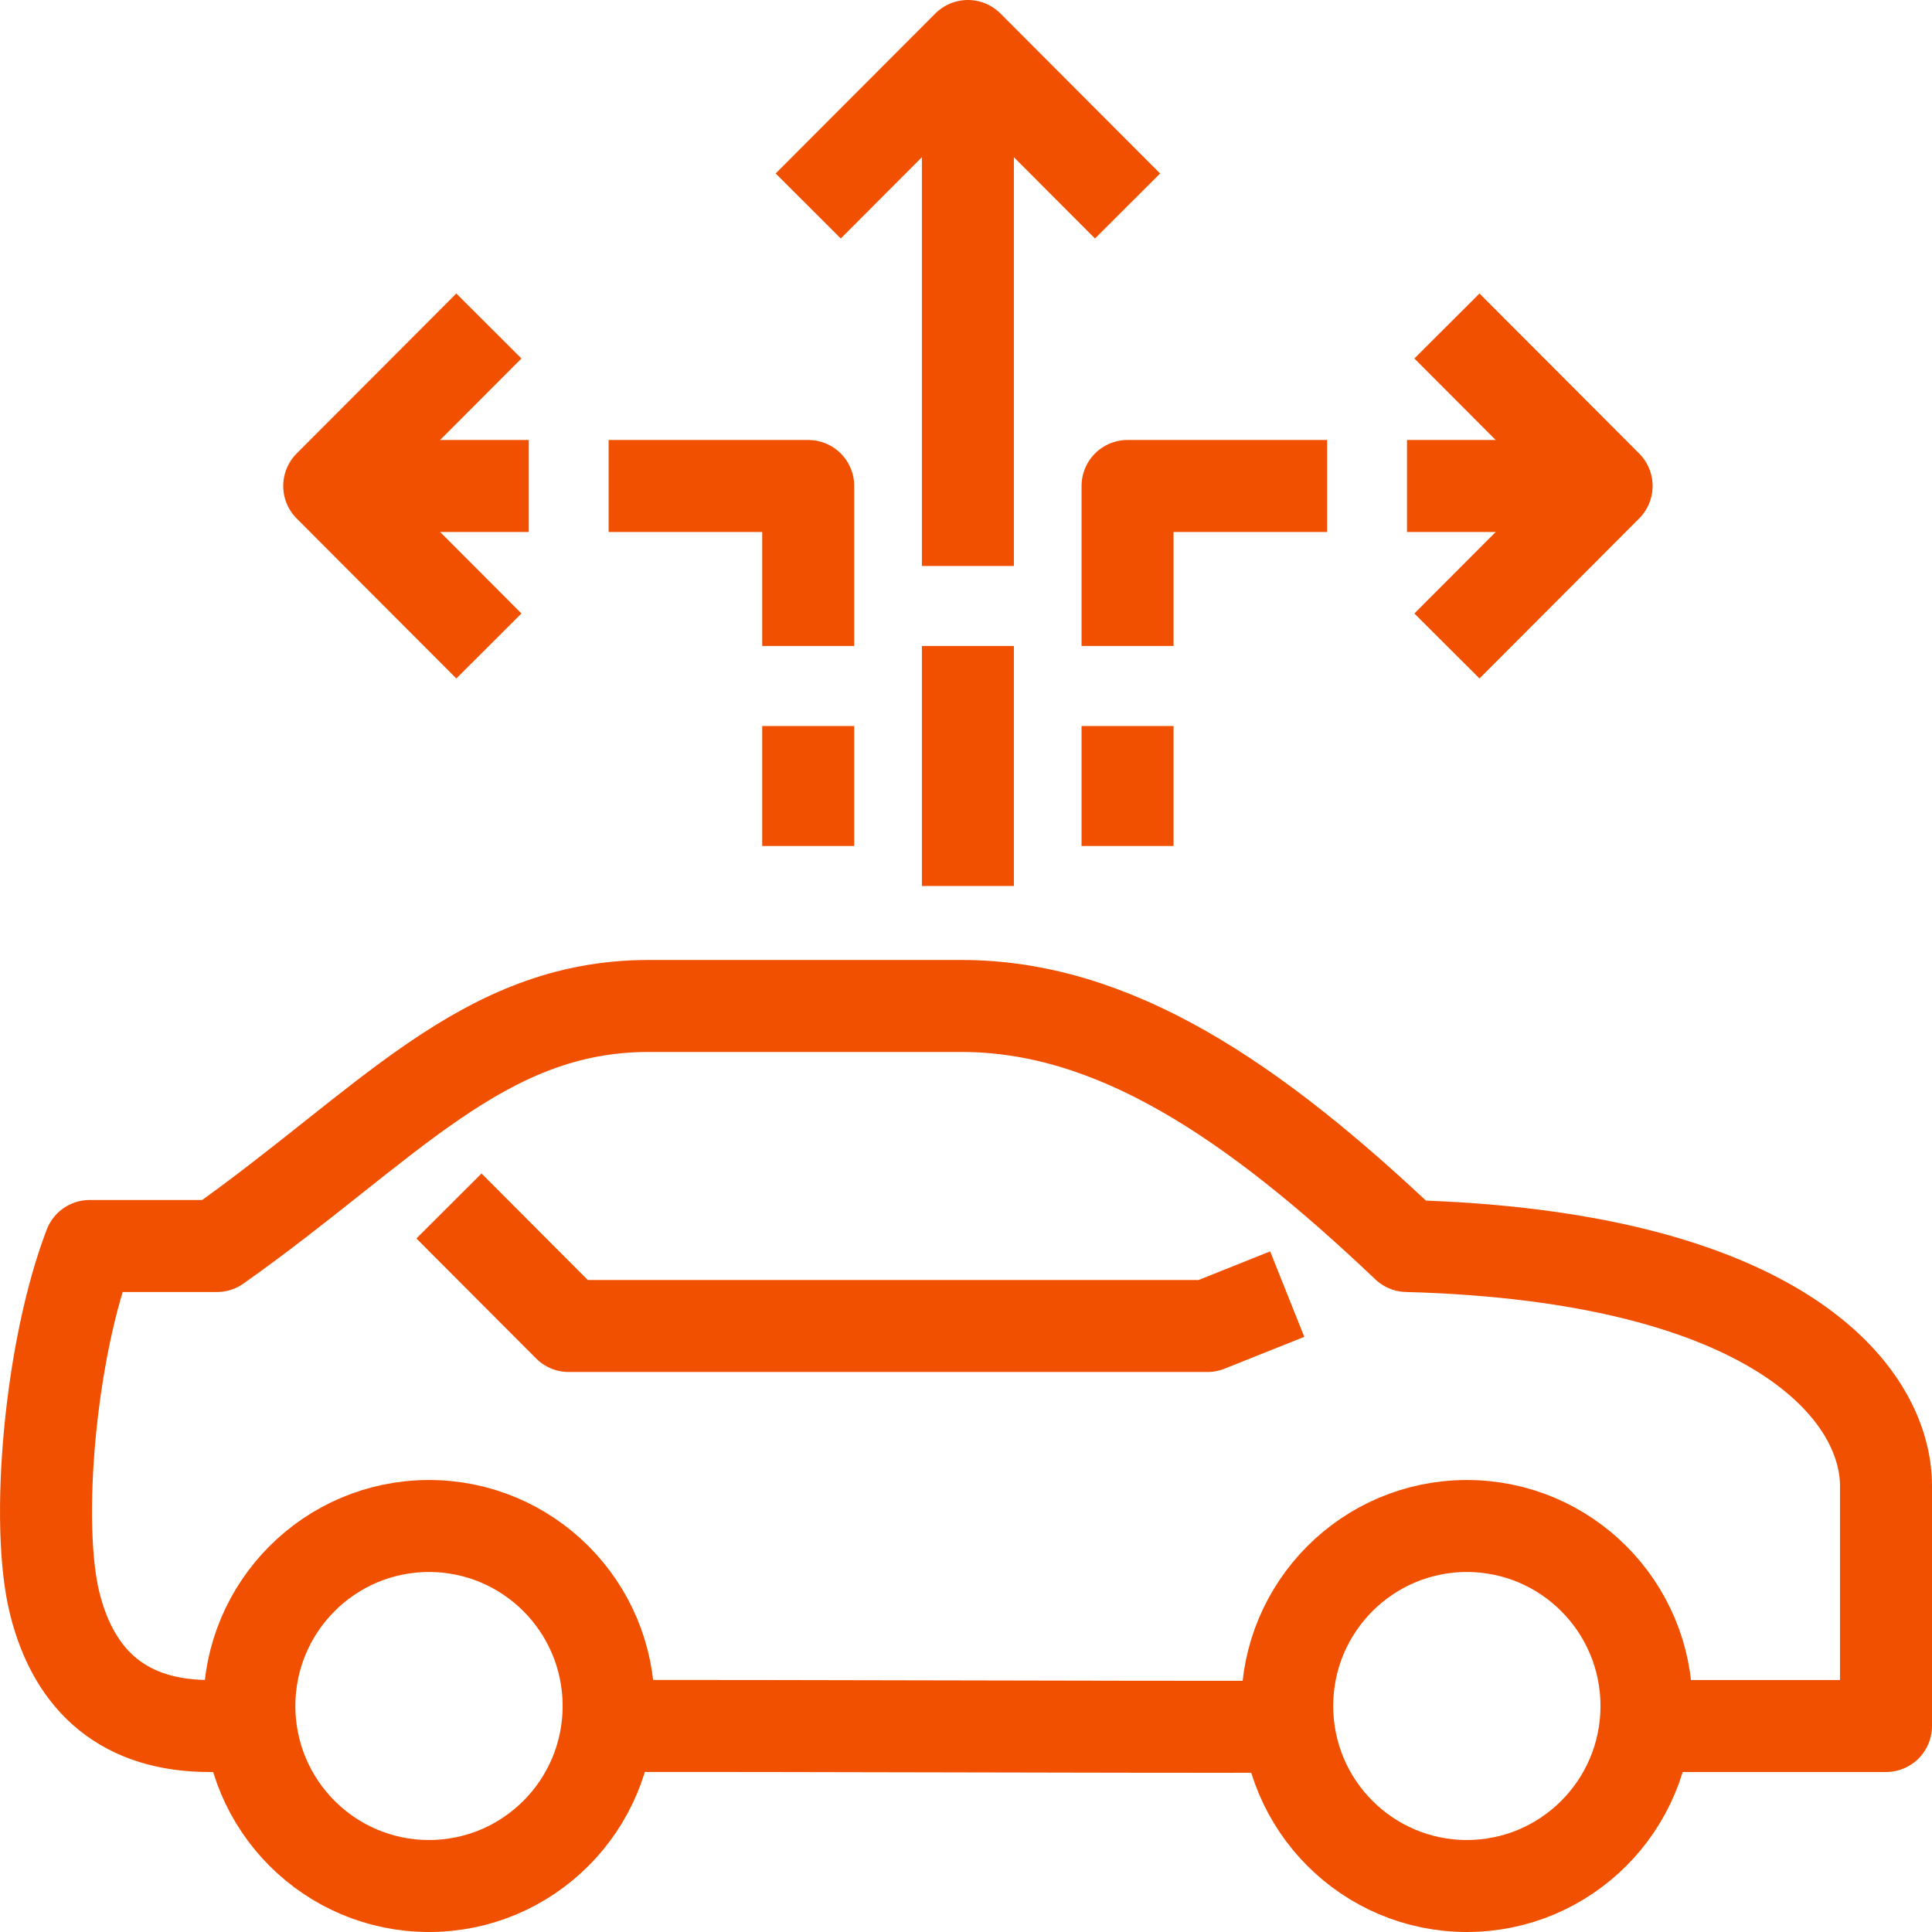 <svg width="42" height="42" viewBox="0 0 42 42" fill="none" xmlns="http://www.w3.org/2000/svg">
<path d="M13.231 37.522C17.591 37.515 23.614 37.545 27.983 37.538" stroke="#F05000" stroke-width="2" stroke-miterlimit="10" stroke-linejoin="round"/>
<path d="M35.793 37.522H41C41 37.522 41 33.776 41 32.304C41 30.272 38.614 27.304 30.587 27.087C27.216 23.883 24.188 21.869 20.903 21.869C17.619 21.869 15.741 21.869 14.099 21.869C10.483 21.869 8.407 24.478 4.716 27.087C3.074 27.087 2.987 27.087 1.95 27.087C1.086 29.338 0.758 33.124 1.19 34.857C1.622 36.589 2.739 37.522 4.553 37.522C4.679 37.522 5.037 37.522 5.421 37.522" stroke="#F05000" stroke-width="2" stroke-miterlimit="10" stroke-linejoin="round"/>
<path d="M27.983 28.133L26.248 28.826H12.363L9.76 26.217" stroke="#F05000" stroke-width="2" stroke-miterlimit="10" stroke-linejoin="round"/>
<path d="M31.888 41C34.045 41 35.793 39.248 35.793 37.087C35.793 34.926 34.045 33.174 31.888 33.174C29.732 33.174 27.983 34.926 27.983 37.087C27.983 39.248 29.732 41 31.888 41Z" stroke="#F05000" stroke-width="2" stroke-miterlimit="10" stroke-linejoin="round"/>
<path d="M9.326 41C11.483 41 13.231 39.248 13.231 37.087C13.231 34.926 11.483 33.174 9.326 33.174C7.169 33.174 5.421 34.926 5.421 37.087C5.421 39.248 7.169 41 9.326 41Z" stroke="#F05000" stroke-width="2" stroke-miterlimit="10" stroke-linejoin="round"/>
<path d="M21.041 19.261V14.043" stroke="#F05000" stroke-width="2" stroke-miterlimit="10" stroke-linejoin="round"/>
<path d="M24.512 4.478L21.041 1L17.57 4.478" stroke="#F05000" stroke-width="2" stroke-miterlimit="10" stroke-linejoin="round"/>
<path d="M28.851 10.565H24.512V14.043" stroke="#F05000" stroke-width="2" stroke-miterlimit="10" stroke-linejoin="round"/>
<path d="M13.231 10.565H17.57V14.043" stroke="#F05000" stroke-width="2" stroke-miterlimit="10" stroke-linejoin="round"/>
<path d="M31.455 14.043L34.926 10.565L31.455 7.087" stroke="#F05000" stroke-width="2" stroke-miterlimit="10" stroke-linejoin="round"/>
<path d="M10.628 14.043L7.157 10.565L10.628 7.087" stroke="#F05000" stroke-width="2" stroke-miterlimit="10" stroke-linejoin="round"/>
<path d="M21.041 1.87V12.304" stroke="#F05000" stroke-width="2" stroke-miterlimit="10" stroke-linejoin="round"/>
<path d="M8.024 10.565H11.495" stroke="#F05000" stroke-width="2" stroke-miterlimit="10" stroke-linejoin="round"/>
<path d="M34.058 10.565H30.587" stroke="#F05000" stroke-width="2" stroke-miterlimit="10" stroke-linejoin="round"/>
<path d="M17.57 15.783V18.391" stroke="#F05000" stroke-width="2" stroke-miterlimit="10" stroke-linejoin="round"/>
<path d="M24.512 15.783V18.391" stroke="#F05000" stroke-width="2" stroke-miterlimit="10" stroke-linejoin="round"/>
</svg>
